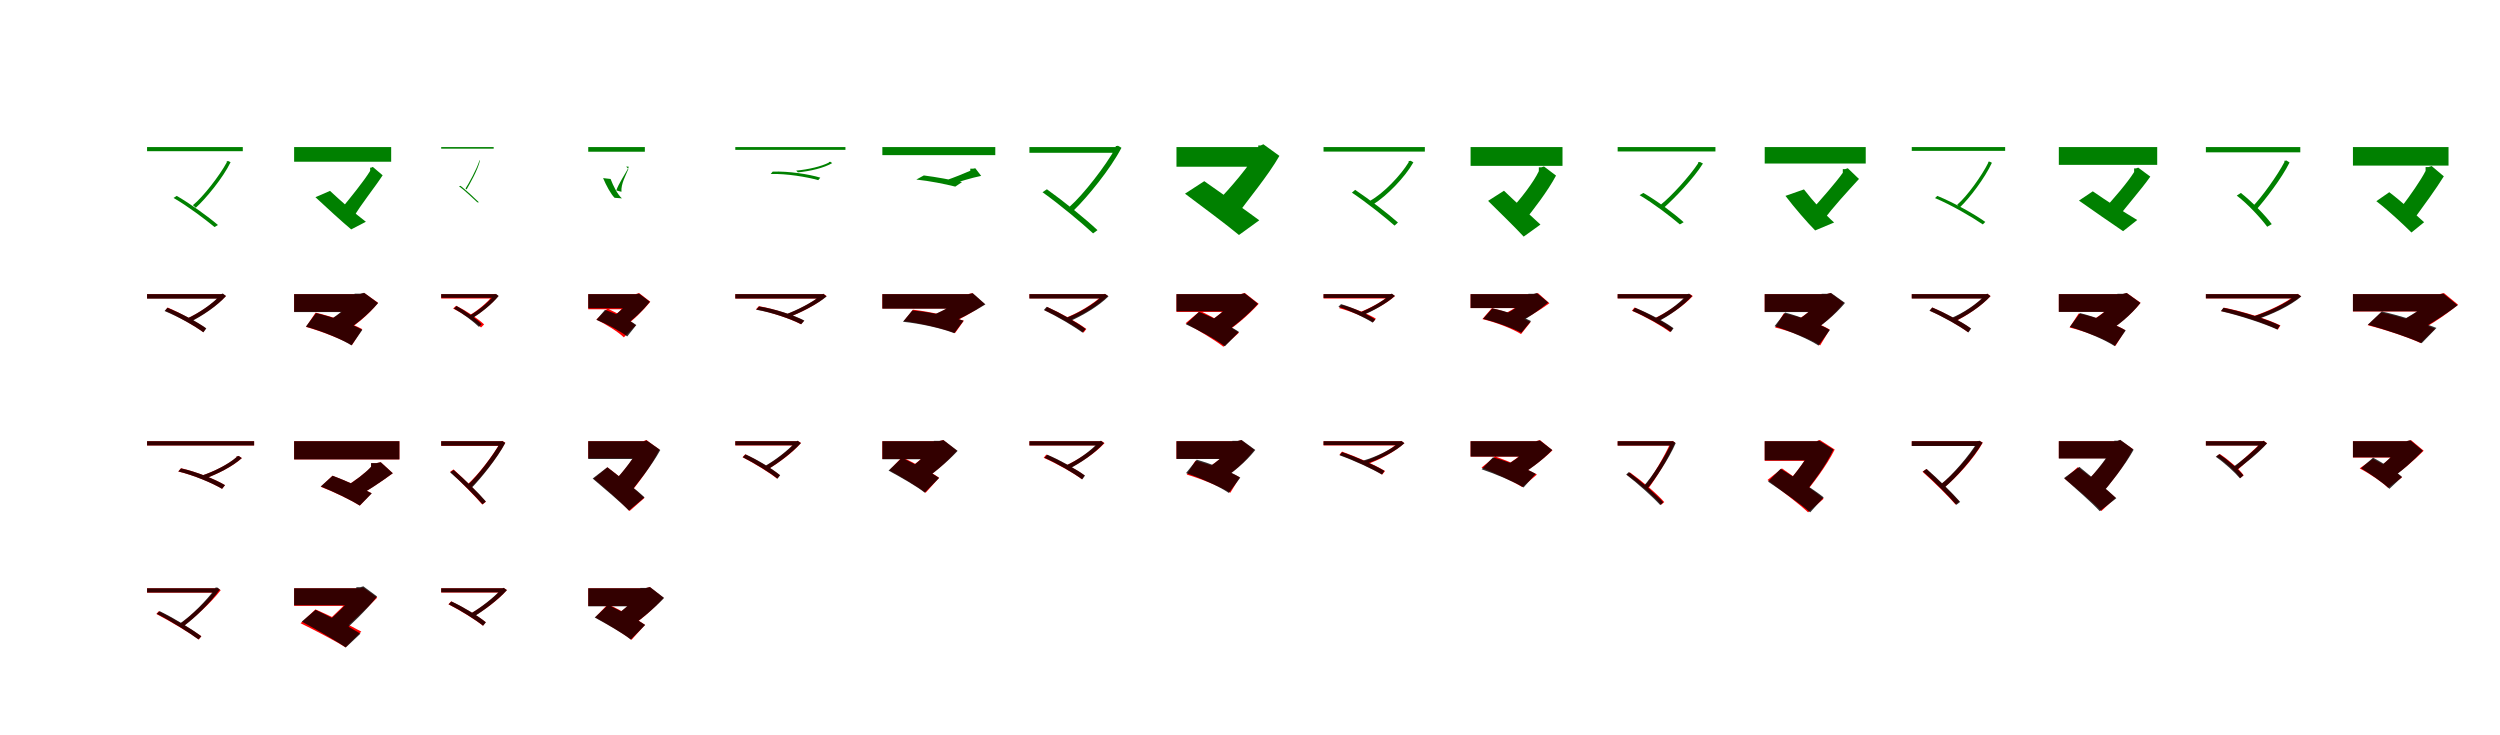 <?xml version="1.0" encoding="UTF-8"?>
<svg width="1700" height="500" xmlns="http://www.w3.org/2000/svg">
<rect width="100%" height="100%" fill="white"/>
<g fill="green" transform="translate(100 100) scale(0.1 -0.1)"><path d="M-0.0 0.0V-28.0H651.0V0.0ZM180.0 -346.0C276.0 -401.0 396.0 -492.0 459.0 -544.0L482.0 -530.0C416.0 -473.0 295.0 -386.0 202.0 -332.0ZM542.0 -96.0V-104.0C494.0 -194.0 380.0 -340.0 312.0 -395.0C317.0 -401.0 328.0 -408.0 331.0 -413.0C399.0 -352.0 517.0 -209.0 568.0 -103.0L552.0 -95.0L548.0 -96.0Z"/></g>
<g fill="green" transform="translate(200 100) scale(0.1 -0.1)"><path d="M0.0 0.0V-100.0H660.0V0.0ZM145.0 -341.0C220.0 -411.0 326.0 -508.0 388.0 -560.0L488.0 -508.0C417.0 -455.0 315.0 -364.0 244.0 -298.0ZM517.0 -140.0V-162.0C477.0 -229.0 378.0 -350.0 323.0 -417.0C347.0 -431.0 385.0 -460.0 405.0 -476.0C453.0 -392.0 546.0 -278.0 602.0 -192.0L535.0 -135.0L524.0 -140.0Z"/></g>
<g fill="green" transform="translate(300 100) scale(0.1 -0.1)"><path d="M0.0 0.0V-11.0H357.0V0.0ZM121.0 -266.0C163.0 -297.0 217.0 -350.0 246.0 -376.0H257.0C226.0 -345.0 171.0 -295.0 132.0 -264.0ZM259.0 -91.0V-95.0C242.0 -149.0 187.0 -250.0 166.0 -281.0C167.0 -285.0 172.0 -287.0 173.0 -288.0C193.0 -253.0 250.0 -155.0 264.0 -91.0L261.0 -92.0V-91.0Z"/></g>
<g fill="green" transform="translate(400 100) scale(0.1 -0.1)"><path d="M0.0 0.0V-32.0H385.0V0.0ZM101.0 -211.0C121.0 -259.0 153.0 -319.0 179.0 -345.0L229.0 -349.0C198.0 -321.0 170.0 -264.0 152.0 -217.0ZM274.0 -133.0V-140.0C254.0 -178.0 204.0 -253.0 191.0 -295.0C201.0 -297.0 217.0 -303.0 226.0 -304.0C221.0 -252.0 257.0 -189.0 273.0 -149.0L258.0 -133.0H263.0Z"/></g>
<g fill="green" transform="translate(500 100) scale(0.1 -0.1)"><path d="M-0.0 0.0V-19.0H749.0V0.0ZM241.0 -183.0C351.0 -180.0 489.0 -204.0 564.0 -225.0L578.0 -208.0C500.0 -184.0 361.0 -163.0 254.0 -167.0ZM637.0 -101.0V-105.0C588.0 -131.0 495.0 -153.0 414.0 -160.0C417.0 -164.0 423.0 -168.0 425.0 -172.0C507.0 -165.0 604.0 -142.0 659.0 -109.0L646.0 -100.0L642.0 -101.0Z"/></g>
<g fill="green" transform="translate(600 100) scale(0.1 -0.1)"><path d="M0.0 0.0V-55.0H768.0V0.0ZM231.0 -221.0C318.0 -230.0 425.0 -251.0 496.0 -269.0L542.0 -238.0C467.0 -223.0 369.0 -204.0 282.0 -193.0ZM598.0 -147.0V-161.0C562.0 -177.0 484.0 -209.0 433.0 -226.0C440.0 -233.0 455.0 -249.0 461.0 -256.0C524.0 -235.0 604.0 -210.0 672.0 -196.0L632.0 -144.0L617.0 -147.0Z"/></g>
<g fill="green" transform="translate(700 100) scale(0.1 -0.1)"><path d="M-0.0 0.0V-39.0H591.0V0.0ZM89.0 -307.0C208.0 -392.0 356.0 -516.0 433.0 -587.0L463.0 -565.0C382.0 -489.0 234.0 -369.0 119.0 -287.0ZM587.0 7.0V-4.0C518.0 -129.0 366.0 -324.0 274.0 -405.0C283.0 -413.0 297.0 -422.0 302.0 -430.0C394.0 -341.0 551.0 -150.0 626.0 -5.0L602.0 9.0L595.0 7.0Z"/></g>
<g fill="green" transform="translate(800 100) scale(0.1 -0.1)"><path d="M0.0 0.0V-134.0H567.0V0.0ZM58.0 -317.0C173.0 -403.0 341.0 -528.0 425.0 -598.0L563.0 -498.0C464.0 -424.0 295.0 -307.0 189.0 -232.0ZM556.0 11.0V-22.0C503.0 -118.0 365.0 -282.0 273.0 -374.0C312.0 -398.0 370.0 -447.0 400.0 -477.0C484.0 -361.0 623.0 -195.0 700.0 -60.0L591.0 19.0L573.0 11.0Z"/></g>
<g fill="green" transform="translate(900 100) scale(0.1 -0.1)"><path d="M-0.0 0.0V-31.0H689.0V0.0ZM193.0 -310.0C292.0 -376.0 418.0 -477.0 483.0 -534.0L506.0 -513.0C438.0 -452.0 312.0 -356.0 215.0 -291.0ZM579.0 -95.0V-103.0C527.0 -190.0 407.0 -316.0 317.0 -365.0C324.0 -373.0 335.0 -381.0 339.0 -389.0C430.0 -332.0 553.0 -207.0 611.0 -104.0L592.0 -93.0L586.0 -95.0Z"/></g>
<g fill="green" transform="translate(1000 100) scale(0.1 -0.1)"><path d="M0.0 0.0V-128.0H625.0V0.0ZM119.0 -366.0C195.0 -441.0 306.0 -549.0 361.0 -609.0L475.0 -527.0C409.0 -465.0 298.0 -366.0 227.0 -297.0ZM464.0 -138.0V-164.0C430.0 -237.0 337.0 -358.0 273.0 -424.0C298.0 -444.0 339.0 -483.0 360.0 -509.0C430.0 -423.0 525.0 -299.0 581.0 -194.0L499.0 -132.0L481.0 -138.0Z"/></g>
<g fill="green" transform="translate(1100 100) scale(0.1 -0.1)"><path d="M0.0 0.0V-30.0H665.0V0.0ZM149.0 -327.0C244.0 -383.0 361.0 -473.0 423.0 -526.0L449.0 -511.0C385.0 -452.0 267.0 -365.0 175.0 -312.0ZM547.0 -103.0V-111.0C490.0 -197.0 365.0 -335.0 294.0 -391.0C299.0 -397.0 312.0 -406.0 316.0 -411.0C386.0 -349.0 516.0 -215.0 580.0 -112.0L559.0 -101.0L554.0 -103.0Z"/></g>
<g fill="green" transform="translate(1200 100) scale(0.1 -0.1)"><path d="M0.0 0.0V-112.0H687.0V0.0ZM141.0 -332.0C201.0 -411.0 291.0 -515.0 343.0 -567.0L472.0 -513.0C411.0 -460.0 324.0 -362.0 267.0 -288.0ZM531.0 -150.0V-175.0C486.0 -239.0 379.0 -361.0 317.0 -429.0C341.0 -445.0 380.0 -478.0 401.0 -496.0C460.0 -413.0 568.0 -297.0 641.0 -217.0L565.0 -144.0L547.0 -150.0Z"/></g>
<g fill="green" transform="translate(1300 100) scale(0.1 -0.1)"><path d="M0.0 0.0V-26.0H635.0V0.0ZM158.0 -347.0C270.0 -394.0 410.0 -476.0 483.0 -526.0L500.0 -509.0C426.0 -456.0 286.0 -378.0 174.0 -332.0ZM520.0 -100.0V-107.0C477.0 -194.0 376.0 -335.0 309.0 -392.0C314.0 -398.0 323.0 -404.0 328.0 -409.0C394.0 -347.0 498.0 -209.0 545.0 -107.0L530.0 -99.0L526.0 -100.0Z"/></g>
<g fill="green" transform="translate(1400 100) scale(0.1 -0.1)"><path d="M0.0 0.0V-121.0H669.0V0.0ZM137.0 -364.0C229.0 -430.0 363.0 -521.0 437.0 -572.0L533.0 -496.0C452.0 -448.0 319.0 -362.0 231.0 -301.0ZM512.0 -145.0V-170.0C470.0 -239.0 365.0 -360.0 301.0 -429.0C329.0 -443.0 373.0 -472.0 397.0 -487.0C457.0 -404.0 560.0 -290.0 622.0 -201.0L540.0 -140.0L525.0 -145.0Z"/></g>
<g fill="green" transform="translate(1500 100) scale(0.1 -0.1)"><path d="M0.0 0.0V-36.0H642.0V0.0ZM210.0 -330.0C286.0 -388.0 374.0 -484.0 417.0 -542.0L448.0 -524.0C403.0 -463.0 311.0 -369.0 238.0 -312.0ZM534.0 -93.0V-102.0C486.0 -194.0 379.0 -342.0 318.0 -404.0C325.0 -410.0 337.0 -420.0 342.0 -427.0C403.0 -358.0 515.0 -214.0 569.0 -105.0L547.0 -91.0L541.0 -93.0Z"/></g>
<g fill="green" transform="translate(1600 100) scale(0.1 -0.1)"><path d="M0.0 0.0V-126.0H650.0V0.0ZM159.0 -368.0C240.0 -430.0 338.0 -522.0 398.0 -581.0L484.0 -511.0C420.0 -453.0 327.0 -367.0 247.0 -307.0ZM494.0 -136.0V-162.0C462.0 -226.0 385.0 -335.0 339.0 -395.0C363.0 -413.0 405.0 -453.0 425.0 -476.0C483.0 -396.0 563.0 -288.0 618.0 -199.0L535.0 -129.0L514.0 -136.0Z"/></g>
<g fill="red" transform="translate(100 200) scale(0.1 -0.1)"><path d="M0.0 0.0V-29.0H513.0V0.0ZM123.0 -113.0C214.0 -153.0 326.0 -216.0 382.0 -259.0L400.0 -233.0C342.0 -191.0 230.0 -130.0 140.0 -91.0ZM501.0 0.0V-7.0C449.0 -65.0 351.0 -131.0 267.0 -169.0C274.0 -174.0 282.0 -182.0 287.0 -189.0C373.0 -148.0 474.0 -81.0 536.0 -13.0L515.0 2.0L508.0 0.0Z"/></g>
<g fill="black" opacity=".8" transform="translate(100 200) scale(0.1 -0.1)"><path d="M0.0 0.0V-31.0H511.0V0.0ZM119.0 -115.0C212.0 -153.0 326.0 -217.0 383.0 -260.0L403.0 -233.0C344.0 -190.0 230.0 -129.0 138.0 -93.0ZM501.0 1.0V-5.0C448.0 -63.0 352.0 -131.0 267.0 -168.0C276.0 -175.0 283.0 -182.0 290.0 -191.0C375.0 -149.0 474.0 -82.0 537.0 -13.0L515.0 4.0L507.0 1.0Z"/></g>
<g fill="red" transform="translate(200 200) scale(0.1 -0.1)"><path d="M0.0 0.0V-120.0H455.0V0.0ZM81.0 -223.0C185.0 -252.0 325.0 -307.0 393.0 -347.0L463.0 -238.0C389.0 -198.0 246.0 -149.0 146.0 -126.0ZM415.0 0.0V-26.0C385.0 -74.0 307.0 -143.0 233.0 -182.0C256.0 -203.0 294.0 -245.0 312.0 -273.0C411.0 -222.0 506.0 -140.0 571.0 -59.0L478.0 7.0L450.0 0.0Z"/></g>
<g fill="black" opacity=".8" transform="translate(200 200) scale(0.1 -0.1)"><path d="M0.0 0.0V-122.0H463.0V0.0ZM80.0 -221.0C185.0 -250.0 322.0 -305.0 390.0 -349.0L464.0 -243.0C390.0 -201.0 250.0 -152.0 149.0 -129.0ZM411.0 3.0V-24.0C382.0 -72.0 304.0 -141.0 234.0 -180.0C256.0 -200.0 295.0 -244.0 313.0 -272.0C409.0 -219.0 504.0 -139.0 571.0 -61.0L476.0 9.0L448.0 3.0Z"/></g>
<g fill="red" transform="translate(300 200) scale(0.1 -0.1)"><path d="M0.0 0.0V-30.0H362.0V0.0ZM81.0 -98.0C151.0 -133.0 231.0 -188.0 271.0 -227.0L292.0 -206.0C251.0 -167.0 170.0 -113.0 102.0 -79.0ZM354.0 0.0V-7.0C317.0 -55.0 249.0 -112.0 189.0 -146.0C196.0 -150.0 204.0 -158.0 209.0 -164.0C270.0 -127.0 343.0 -70.0 389.0 -12.0L367.0 2.0L361.0 0.0Z"/></g>
<g fill="black" opacity=".8" transform="translate(300 200) scale(0.1 -0.1)"><path d="M0.0 0.0V-25.0H373.0V0.0ZM87.0 -98.0C149.0 -133.0 221.0 -188.0 257.0 -223.0L275.0 -204.0C239.0 -167.0 164.0 -114.0 105.0 -81.0ZM362.0 -1.0V-6.0C322.0 -55.0 248.0 -117.0 187.0 -149.0C194.0 -155.0 200.0 -161.0 206.0 -168.0C266.0 -131.0 343.0 -71.0 391.0 -13.0L374.0 1.0L367.0 -1.0Z"/></g>
<g fill="red" transform="translate(400 200) scale(0.1 -0.1)"><path d="M0.0 0.0V-103.0H338.0V0.0ZM55.0 -173.0C121.0 -205.0 204.0 -257.0 242.0 -294.0L323.0 -213.0C281.0 -175.0 196.0 -127.0 131.0 -99.0ZM293.0 0.0V-21.0C271.0 -58.0 219.0 -116.0 176.0 -149.0C194.0 -166.0 227.0 -201.0 242.0 -224.0C304.0 -180.0 372.0 -113.0 422.0 -52.0L346.0 7.0L322.0 0.0Z"/></g>
<g fill="black" opacity=".8" transform="translate(400 200) scale(0.1 -0.1)"><path d="M0.0 0.0V-96.0H336.0V0.0ZM56.0 -175.0C127.0 -203.0 219.0 -252.0 265.0 -288.0L327.0 -210.0C277.0 -174.0 183.0 -130.0 114.0 -107.0ZM295.0 -1.0V-22.0C274.0 -61.0 219.0 -118.0 170.0 -150.0C187.0 -166.0 217.0 -202.0 231.0 -224.0C300.0 -180.0 370.0 -114.0 419.0 -52.0L345.0 4.0L324.0 -1.0Z"/></g>
<g fill="red" transform="translate(500 200) scale(0.1 -0.1)"><path d="M0.0 0.0V-30.0H596.0V0.0ZM140.0 -104.0C248.0 -123.0 378.0 -169.0 447.0 -205.0L467.0 -181.0C397.0 -144.0 265.0 -100.0 160.0 -82.0ZM585.0 0.0V-7.0C527.0 -56.0 423.0 -111.0 335.0 -142.0C341.0 -146.0 350.0 -154.0 354.0 -160.0C442.0 -128.0 552.0 -73.0 621.0 -13.0L599.0 2.0L592.0 0.0Z"/></g>
<g fill="black" opacity=".8" transform="translate(500 200) scale(0.1 -0.1)"><path d="M0.0 0.0V-30.0H596.0V0.0ZM142.0 -106.0C250.0 -125.0 380.0 -169.0 448.0 -205.0L470.0 -180.0C400.0 -143.0 268.0 -100.0 162.0 -84.0ZM585.0 -1.0V-7.0C525.0 -56.0 420.0 -110.0 334.0 -141.0C341.0 -147.0 349.0 -153.0 355.0 -161.0C441.0 -127.0 550.0 -74.0 621.0 -16.0L599.0 2.0L592.0 -1.0Z"/></g>
<g fill="red" transform="translate(600 200) scale(0.1 -0.1)"><path d="M0.0 0.0V-98.0H604.0V0.0ZM146.0 -183.0C263.0 -198.0 410.0 -233.0 494.0 -265.0L554.0 -181.0C466.0 -152.0 323.0 -119.0 208.0 -106.0ZM548.0 0.0V-25.0C510.0 -59.0 422.0 -112.0 349.0 -141.0C367.0 -159.0 400.0 -197.0 415.0 -220.0C513.0 -181.0 616.0 -123.0 696.0 -68.0L612.0 7.0L583.0 0.0Z"/></g>
<g fill="black" opacity=".8" transform="translate(600 200) scale(0.1 -0.1)"><path d="M0.0 0.0V-99.0H601.0V0.0ZM140.0 -188.0C258.0 -200.0 406.0 -233.0 489.0 -266.0L552.0 -181.0C465.0 -151.0 320.0 -121.0 204.0 -111.0ZM550.0 0.0V-25.0C511.0 -59.0 421.0 -111.0 348.0 -140.0C367.0 -157.0 401.0 -195.0 415.0 -216.0C513.0 -177.0 619.0 -121.0 701.0 -70.0L615.0 6.0L587.0 0.0Z"/></g>
<g fill="red" transform="translate(700 200) scale(0.1 -0.1)"><path d="M0.0 0.0V-29.0H508.0V0.0ZM103.0 -109.0C196.0 -152.0 309.0 -217.0 368.0 -262.0L387.0 -237.0C328.0 -193.0 214.0 -129.0 122.0 -88.0ZM498.0 0.0V-7.0C442.0 -62.0 338.0 -126.0 247.0 -161.0C254.0 -166.0 263.0 -174.0 267.0 -181.0C358.0 -143.0 467.0 -79.0 534.0 -12.0L512.0 2.0L505.0 0.0Z"/></g>
<g fill="black" opacity=".8" transform="translate(700 200) scale(0.1 -0.1)"><path d="M0.0 0.0V-30.0H514.0V0.0ZM98.0 -108.0C190.0 -152.0 303.0 -219.0 361.0 -262.0L382.0 -237.0C322.0 -192.0 208.0 -127.0 118.0 -86.0ZM501.0 -1.0V-8.0C444.0 -65.0 337.0 -129.0 247.0 -163.0C255.0 -171.0 263.0 -178.0 269.0 -187.0C360.0 -147.0 470.0 -83.0 538.0 -15.0L516.0 1.0L508.0 -1.0Z"/></g>
<g fill="red" transform="translate(800 200) scale(0.1 -0.1)"><path d="M0.0 0.0V-121.0H451.0V0.0ZM62.0 -198.0C146.0 -244.0 264.0 -314.0 319.0 -358.0L425.0 -262.0C362.0 -218.0 241.0 -154.0 161.0 -114.0ZM400.0 0.0V-28.0C367.0 -76.0 283.0 -152.0 211.0 -195.0C234.0 -216.0 274.0 -259.0 292.0 -287.0C386.0 -232.0 488.0 -144.0 559.0 -66.0L464.0 8.0L435.0 0.0Z"/></g>
<g fill="black" opacity=".8" transform="translate(800 200) scale(0.1 -0.1)"><path d="M0.0 0.0V-117.0H451.0V0.0ZM64.0 -205.0C151.0 -245.0 273.0 -311.0 329.0 -355.0L425.0 -257.0C360.0 -213.0 236.0 -154.0 153.0 -121.0ZM400.0 -1.0V-27.0C368.0 -77.0 284.0 -152.0 210.0 -194.0C232.0 -214.0 269.0 -258.0 286.0 -287.0C382.0 -231.0 483.0 -144.0 554.0 -66.0L463.0 6.0L436.0 -1.0Z"/></g>
<g fill="red" transform="translate(900 200) scale(0.1 -0.1)"><path d="M0.0 0.0V-30.0H459.0V0.0ZM105.0 -95.0C186.0 -116.0 285.0 -159.0 336.0 -191.0L356.0 -167.0C304.0 -135.0 204.0 -94.0 124.0 -74.0ZM451.0 0.0V-7.0C402.0 -50.0 313.0 -98.0 239.0 -126.0C246.0 -130.0 254.0 -137.0 258.0 -143.0C334.0 -114.0 426.0 -66.0 486.0 -13.0L464.0 2.0L457.0 0.0Z"/></g>
<g fill="black" opacity=".8" transform="translate(900 200) scale(0.1 -0.1)"><path d="M0.0 0.0V-26.0H461.0V0.0ZM101.0 -86.0C183.0 -113.0 283.0 -161.0 334.0 -194.0L352.0 -173.0C300.0 -138.0 199.0 -91.0 119.0 -68.0ZM453.0 1.0V-4.0C403.0 -49.0 316.0 -99.0 242.0 -127.0C249.0 -133.0 255.0 -139.0 261.0 -147.0C335.0 -115.0 426.0 -66.0 485.0 -12.0L465.0 3.0L459.0 1.0Z"/></g>
<g fill="red" transform="translate(1000 200) scale(0.1 -0.1)"><path d="M0.0 0.0V-95.0H433.0V0.0ZM80.0 -170.0C171.0 -191.0 282.0 -234.0 343.0 -272.0L408.0 -190.0C344.0 -156.0 235.0 -115.0 144.0 -96.0ZM399.0 0.0V-22.0C366.0 -55.0 291.0 -105.0 230.0 -133.0C247.0 -149.0 279.0 -184.0 293.0 -205.0C376.0 -168.0 466.0 -113.0 536.0 -62.0L458.0 7.0L431.0 0.0Z"/></g>
<g fill="black" opacity=".8" transform="translate(1000 200) scale(0.1 -0.1)"><path d="M0.0 0.0V-95.0H437.0V0.0ZM85.0 -168.0C172.0 -190.0 286.0 -231.0 345.0 -263.0L411.0 -183.0C347.0 -151.0 233.0 -114.0 148.0 -97.0ZM393.0 2.0V-21.0C365.0 -56.0 294.0 -108.0 232.0 -138.0C250.0 -154.0 280.0 -190.0 294.0 -212.0C377.0 -172.0 464.0 -112.0 528.0 -57.0L451.0 7.0L427.0 2.0Z"/></g>
<g fill="red" transform="translate(1100 200) scale(0.1 -0.1)"><path d="M0.0 0.0V-29.0H486.0V0.0ZM97.0 -113.0C189.0 -153.0 300.0 -216.0 357.0 -259.0L375.0 -233.0C317.0 -191.0 205.0 -130.0 115.0 -91.0ZM476.0 0.0V-7.0C424.0 -65.0 326.0 -131.0 241.0 -169.0C248.0 -174.0 257.0 -182.0 262.0 -189.0C347.0 -148.0 448.0 -81.0 511.0 -13.0L489.0 2.0L483.0 0.0Z"/></g>
<g fill="black" opacity=".8" transform="translate(1100 200) scale(0.1 -0.1)"><path d="M0.0 0.0V-29.0H482.0V0.0ZM101.0 -114.0C193.0 -153.0 305.0 -215.0 362.0 -257.0L380.0 -232.0C323.0 -189.0 210.0 -129.0 119.0 -93.0ZM471.0 1.0V-5.0C421.0 -63.0 328.0 -131.0 246.0 -168.0C254.0 -175.0 261.0 -182.0 268.0 -190.0C350.0 -148.0 446.0 -81.0 506.0 -13.0L485.0 3.0L478.0 1.0Z"/></g>
<g fill="red" transform="translate(1200 200) scale(0.1 -0.1)"><path d="M0.0 0.0V-120.0H442.0V0.0ZM71.0 -227.0C176.0 -252.0 311.0 -305.0 377.0 -349.0L442.0 -241.0C370.0 -198.0 232.0 -151.0 130.0 -131.0ZM387.0 0.0V-26.0C358.0 -74.0 282.0 -143.0 210.0 -182.0C232.0 -203.0 269.0 -245.0 287.0 -273.0C383.0 -222.0 475.0 -140.0 538.0 -59.0L448.0 7.0L421.0 0.0Z"/></g>
<g fill="black" opacity=".8" transform="translate(1200 200) scale(0.1 -0.1)"><path d="M0.0 0.0V-122.0H438.0V0.0ZM67.0 -218.0C167.0 -250.0 301.0 -307.0 366.0 -350.0L443.0 -244.0C373.0 -202.0 235.0 -151.0 139.0 -125.0ZM387.0 2.0V-25.0C358.0 -74.0 280.0 -144.0 209.0 -185.0C232.0 -205.0 271.0 -247.0 289.0 -275.0C384.0 -221.0 480.0 -139.0 546.0 -60.0L451.0 8.0L423.0 2.0Z"/></g>
<g fill="red" transform="translate(1300 200) scale(0.1 -0.1)"><path d="M0.0 0.0V-29.0H513.0V0.0ZM123.0 -113.0C214.0 -153.0 326.0 -216.0 382.0 -259.0L400.0 -233.0C342.0 -191.0 230.0 -130.0 140.0 -91.0ZM501.0 0.0V-7.0C449.0 -65.0 351.0 -131.0 267.0 -169.0C274.0 -174.0 282.0 -182.0 287.0 -189.0C373.0 -148.0 473.0 -81.0 536.0 -13.0L515.0 2.0L508.0 0.0Z"/></g>
<g fill="black" opacity=".8" transform="translate(1300 200) scale(0.1 -0.1)"><path d="M0.0 0.0V-30.0H510.0V0.0ZM120.0 -113.0C213.0 -153.0 327.0 -218.0 385.0 -261.0L404.0 -234.0C345.0 -191.0 231.0 -129.0 139.0 -91.0ZM500.0 0.0V-6.0C448.0 -63.0 352.0 -129.0 265.0 -164.0C273.0 -172.0 280.0 -178.0 287.0 -187.0C374.0 -147.0 473.0 -82.0 535.0 -14.0L514.0 3.0L506.0 0.0Z"/></g>
<g fill="red" transform="translate(1400 200) scale(0.1 -0.1)"><path d="M0.0 0.0V-120.0H455.0V0.0ZM73.0 -227.0C180.0 -253.0 318.0 -307.0 385.0 -352.0L452.0 -245.0C379.0 -202.0 239.0 -153.0 135.0 -132.0ZM400.0 0.0V-26.0C370.0 -74.0 292.0 -143.0 218.0 -182.0C241.0 -203.0 279.0 -245.0 297.0 -273.0C396.0 -222.0 491.0 -140.0 556.0 -59.0L463.0 7.0L435.0 0.0Z"/></g>
<g fill="black" opacity=".8" transform="translate(1400 200) scale(0.1 -0.1)"><path d="M0.0 0.0V-121.0H452.0V0.0ZM75.0 -223.0C178.0 -253.0 314.0 -310.0 380.0 -354.0L455.0 -247.0C382.0 -204.0 243.0 -153.0 144.0 -129.0ZM398.0 2.0V-25.0C370.0 -74.0 293.0 -143.0 223.0 -182.0C245.0 -203.0 284.0 -247.0 301.0 -275.0C397.0 -222.0 491.0 -141.0 555.0 -60.0L461.0 8.0L434.0 2.0Z"/></g>
<g fill="red" transform="translate(1500 200) scale(0.1 -0.1)"><path d="M0.0 0.0V-29.0H618.0V0.0ZM104.0 -115.0C237.0 -144.0 403.0 -198.0 489.0 -241.0L507.0 -213.0C417.0 -169.0 254.0 -118.0 122.0 -92.0ZM608.0 0.0V-8.0C543.0 -60.0 423.0 -117.0 324.0 -150.0C331.0 -155.0 340.0 -163.0 345.0 -169.0C445.0 -136.0 569.0 -77.0 647.0 -14.0L623.0 2.0L616.0 0.0Z"/></g>
<g fill="black" opacity=".8" transform="translate(1500 200) scale(0.1 -0.1)"><path d="M0.0 0.0V-29.0H626.0V0.0ZM102.0 -116.0C233.0 -146.0 398.0 -201.0 486.0 -241.0L503.0 -213.0C413.0 -171.0 250.0 -119.0 119.0 -93.0ZM612.0 -3.0V-9.0C545.0 -63.0 425.0 -120.0 320.0 -153.0C327.0 -160.0 335.0 -166.0 341.0 -174.0C447.0 -139.0 571.0 -82.0 649.0 -16.0L627.0 -0.0L619.0 -3.0Z"/></g>
<g fill="red" transform="translate(1600 200) scale(0.1 -0.1)"><path d="M0.0 0.0V-118.0H604.0V0.0ZM100.0 -211.0C218.0 -241.0 381.0 -295.0 460.0 -333.0L559.0 -236.0C469.0 -197.0 304.0 -148.0 192.0 -125.0ZM552.0 0.0V-29.0C506.0 -78.0 391.0 -156.0 294.0 -199.0C316.0 -220.0 354.0 -262.0 372.0 -288.0C492.0 -235.0 620.0 -150.0 715.0 -72.0L619.0 7.0L589.0 0.0Z"/></g>
<g fill="black" opacity=".8" transform="translate(1600 200) scale(0.1 -0.1)"><path d="M0.0 0.0V-117.0H602.0V0.0ZM101.0 -208.0C218.0 -240.0 384.0 -296.0 467.0 -334.0L568.0 -230.0C476.0 -194.0 308.0 -143.0 196.0 -118.0ZM547.0 -2.0V-31.0C501.0 -78.0 387.0 -155.0 292.0 -199.0C317.0 -218.0 356.0 -258.0 375.0 -283.0C488.0 -230.0 619.0 -146.0 712.0 -76.0L614.0 4.0L585.0 -2.0Z"/></g>
<g fill="red" transform="translate(100 300) scale(0.1 -0.1)"><path d="M0.0 0.0V-29.0H728.0V0.0ZM212.0 -206.0C317.0 -231.0 444.0 -284.0 510.0 -324.0L530.0 -299.0C463.0 -259.0 334.0 -208.0 231.0 -184.0ZM609.0 -103.0V-109.0C556.0 -156.0 456.0 -207.0 368.0 -236.0C374.0 -241.0 383.0 -250.0 388.0 -256.0C476.0 -225.0 580.0 -173.0 645.0 -115.0L623.0 -101.0L616.0 -103.0Z"/></g>
<g fill="black" opacity=".8" transform="translate(100 300) scale(0.1 -0.1)"><path d="M0.0 0.0V-29.0H728.0V0.0ZM213.0 -206.0C317.0 -231.0 444.0 -285.0 510.0 -324.0L530.0 -299.0C463.0 -259.0 335.0 -207.0 231.0 -185.0ZM609.0 -103.0V-108.0C556.0 -155.0 456.0 -207.0 369.0 -235.0C375.0 -241.0 384.0 -249.0 389.0 -256.0C477.0 -225.0 580.0 -173.0 644.0 -115.0L623.0 -100.0L616.0 -103.0Z"/></g>
<g fill="red" transform="translate(200 300) scale(0.1 -0.1)"><path d="M0.0 0.0V-124.0H716.0V0.0ZM181.0 -310.0C270.0 -344.0 383.0 -399.0 447.0 -438.0L527.0 -354.0C461.0 -319.0 350.0 -268.0 261.0 -235.0ZM524.0 -150.0V-175.0C490.0 -212.0 412.0 -273.0 350.0 -307.0C366.0 -324.0 399.0 -359.0 414.0 -380.0C503.0 -337.0 596.0 -273.0 671.0 -218.0L589.0 -143.0L559.0 -150.0Z"/></g>
<g fill="black" opacity=".8" transform="translate(200 300) scale(0.1 -0.1)"><path d="M0.0 0.0V-124.0H716.0V0.0ZM181.0 -308.0C269.0 -343.0 383.0 -398.0 446.0 -438.0L528.0 -355.0C461.0 -319.0 350.0 -268.0 262.0 -235.0ZM523.0 -149.0V-174.0C490.0 -212.0 412.0 -273.0 350.0 -308.0C366.0 -324.0 399.0 -360.0 414.0 -382.0C503.0 -338.0 596.0 -273.0 671.0 -218.0L589.0 -143.0L559.0 -149.0Z"/></g>
<g fill="red" transform="translate(300 300) scale(0.1 -0.1)"><path d="M0.0 0.0V-32.0H413.0V0.0ZM61.0 -208.0C136.0 -278.0 232.0 -376.0 280.0 -431.0L304.0 -412.0C253.0 -354.0 158.0 -259.0 84.0 -192.0ZM402.0 0.0V-9.0C354.0 -97.0 247.0 -235.0 178.0 -295.0C185.0 -300.0 197.0 -309.0 201.0 -316.0C269.0 -250.0 381.0 -114.0 436.0 -10.0L415.0 2.0L409.0 0.0Z"/></g>
<g fill="black" opacity=".8" transform="translate(300 300) scale(0.1 -0.1)"><path d="M0.0 0.0V-31.0H415.0V0.0ZM61.0 -212.0C139.0 -279.0 233.0 -374.0 281.0 -429.0L304.0 -410.0C255.0 -352.0 160.0 -260.0 85.0 -196.0ZM403.0 -1.0V-9.0C353.0 -99.0 247.0 -237.0 180.0 -298.0C188.0 -306.0 198.0 -313.0 204.0 -321.0C270.0 -253.0 380.0 -118.0 436.0 -12.0L416.0 1.0L409.0 -1.0Z"/></g>
<g fill="red" transform="translate(400 300) scale(0.1 -0.1)"><path d="M0.0 0.0V-116.0H391.0V0.0ZM37.0 -255.0C116.0 -320.0 228.0 -418.0 281.0 -475.0L382.0 -386.0C318.0 -325.0 204.0 -234.0 131.0 -178.0ZM357.0 0.0V-27.0C325.0 -98.0 235.0 -216.0 168.0 -281.0C196.0 -304.0 239.0 -351.0 261.0 -381.0C334.0 -295.0 429.0 -169.0 484.0 -57.0L395.0 8.0L375.0 0.0Z"/></g>
<g fill="black" opacity=".8" transform="translate(400 300) scale(0.1 -0.1)"><path d="M0.0 0.0V-121.0H384.0V0.0ZM30.0 -254.0C108.0 -320.0 222.0 -416.0 276.0 -472.0L383.0 -382.0C321.0 -324.0 203.0 -235.0 130.0 -177.0ZM356.0 -1.0V-28.0C322.0 -100.0 231.0 -218.0 166.0 -284.0C195.0 -305.0 240.0 -347.0 264.0 -374.0C334.0 -289.0 433.0 -165.0 490.0 -60.0L397.0 5.0L378.0 -1.0Z"/></g>
<g fill="red" transform="translate(500 300) scale(0.1 -0.1)"><path d="M0.0 0.0V-29.0H424.0V0.0ZM49.0 -109.0C131.0 -151.0 232.0 -213.0 284.0 -255.0L303.0 -231.0C251.0 -189.0 150.0 -129.0 68.0 -89.0ZM411.0 0.0V-7.0C361.0 -65.0 267.0 -137.0 190.0 -178.0C197.0 -182.0 206.0 -191.0 211.0 -197.0C288.0 -153.0 386.0 -82.0 447.0 -12.0L425.0 2.0L418.0 0.0Z"/></g>
<g fill="black" opacity=".8" transform="translate(500 300) scale(0.1 -0.1)"><path d="M0.0 0.0V-28.0H422.0V0.0ZM51.0 -109.0C134.0 -151.0 235.0 -213.0 287.0 -255.0L305.0 -232.0C254.0 -189.0 153.0 -127.0 70.0 -90.0ZM410.0 -0.0V-6.0C359.0 -63.0 265.0 -135.0 191.0 -175.0C199.0 -182.0 206.0 -190.0 214.0 -197.0C287.0 -152.0 383.0 -82.0 446.0 -13.0L424.0 3.0L417.0 -0.0Z"/></g>
<g fill="red" transform="translate(600 300) scale(0.1 -0.1)"><path d="M0.0 0.0V-121.0H397.0V0.0ZM48.0 -198.0C128.0 -242.0 241.0 -309.0 294.0 -351.0L386.0 -249.0C328.0 -208.0 211.0 -146.0 134.0 -108.0ZM350.0 0.0V-27.0C318.0 -75.0 236.0 -152.0 165.0 -195.0C188.0 -216.0 227.0 -258.0 246.0 -285.0C338.0 -230.0 437.0 -143.0 507.0 -65.0L414.0 8.0L385.0 0.0Z"/></g>
<g fill="black" opacity=".8" transform="translate(600 300) scale(0.1 -0.1)"><path d="M0.0 0.0V-123.0H396.0V0.0ZM42.0 -200.0C122.0 -243.0 236.0 -308.0 288.0 -350.0L386.0 -250.0C327.0 -209.0 209.0 -149.0 133.0 -114.0ZM350.0 2.0V-26.0C319.0 -75.0 237.0 -152.0 166.0 -197.0C189.0 -217.0 229.0 -259.0 248.0 -285.0C339.0 -229.0 441.0 -142.0 512.0 -66.0L416.0 7.0L387.0 2.0Z"/></g>
<g fill="red" transform="translate(700 300) scale(0.1 -0.1)"><path d="M0.0 0.0V-29.0H486.0V0.0ZM97.0 -113.0C188.0 -153.0 300.0 -216.0 357.0 -259.0L375.0 -233.0C317.0 -191.0 205.0 -130.0 115.0 -91.0ZM476.0 0.0V-7.0C424.0 -65.0 326.0 -131.0 241.0 -169.0C248.0 -174.0 257.0 -182.0 262.0 -189.0C347.0 -148.0 448.0 -81.0 511.0 -13.0L489.0 2.0L482.0 0.0Z"/></g>
<g fill="black" opacity=".8" transform="translate(700 300) scale(0.1 -0.1)"><path d="M0.0 0.0V-29.0H482.0V0.0ZM103.0 -113.0C193.0 -153.0 303.0 -218.0 359.0 -260.0L378.0 -234.0C321.0 -192.0 211.0 -130.0 122.0 -92.0ZM472.0 0.0V-6.0C421.0 -63.0 328.0 -131.0 245.0 -167.0C253.0 -174.0 260.0 -181.0 267.0 -190.0C349.0 -148.0 446.0 -81.0 507.0 -13.0L486.0 3.0L478.0 0.0Z"/></g>
<g fill="red" transform="translate(800 300) scale(0.1 -0.1)"><path d="M0.0 0.0V-120.0H433.0V0.0ZM70.0 -227.0C169.0 -256.0 302.0 -311.0 366.0 -351.0L430.0 -246.0C360.0 -206.0 225.0 -157.0 129.0 -133.0ZM381.0 0.0V-26.0C353.0 -74.0 279.0 -143.0 208.0 -182.0C230.0 -203.0 266.0 -245.0 283.0 -273.0C377.0 -222.0 468.0 -140.0 529.0 -59.0L441.0 7.0L414.0 0.0Z"/></g>
<g fill="black" opacity=".8" transform="translate(800 300) scale(0.1 -0.1)"><path d="M0.0 0.0V-121.0H431.0V0.0ZM65.0 -217.0C163.0 -250.0 294.0 -309.0 356.0 -352.0L434.0 -248.0C366.0 -205.0 232.0 -152.0 138.0 -126.0ZM380.0 2.0V-25.0C352.0 -74.0 275.0 -145.0 205.0 -185.0C228.0 -206.0 267.0 -248.0 284.0 -276.0C378.0 -222.0 472.0 -140.0 536.0 -60.0L443.0 8.0L416.0 2.0Z"/></g>
<g fill="red" transform="translate(900 300) scale(0.1 -0.1)"><path d="M0.0 0.0V-29.0H521.0V0.0ZM108.0 -92.0C209.0 -129.0 334.0 -187.0 399.0 -227.0L418.0 -203.0C352.0 -162.0 226.0 -107.0 126.0 -71.0ZM514.0 0.0V-7.0C461.0 -56.0 363.0 -108.0 273.0 -137.0C279.0 -142.0 288.0 -151.0 293.0 -158.0C383.0 -126.0 486.0 -72.0 550.0 -13.0L528.0 2.0L521.0 0.0Z"/></g>
<g fill="black" opacity=".8" transform="translate(900 300) scale(0.1 -0.1)"><path d="M0.0 0.0V-27.0H528.0V0.0ZM109.0 -96.0C208.0 -131.0 332.0 -189.0 397.0 -227.0L414.0 -202.0C347.0 -163.0 224.0 -107.0 126.0 -75.0ZM517.0 -1.0V-7.0C462.0 -56.0 359.0 -107.0 266.0 -133.0C274.0 -141.0 280.0 -146.0 286.0 -155.0C380.0 -124.0 485.0 -73.0 550.0 -14.0L531.0 1.0L523.0 -1.0Z"/></g>
<g fill="red" transform="translate(1000 300) scale(0.1 -0.1)"><path d="M0.0 0.0V-105.0H464.0V0.0ZM74.0 -180.0C165.0 -216.0 291.0 -274.0 351.0 -312.0L451.0 -227.0C382.0 -188.0 255.0 -135.0 167.0 -104.0ZM411.0 0.0V-25.0C377.0 -69.0 294.0 -136.0 223.0 -174.0C243.0 -193.0 278.0 -230.0 294.0 -254.0C386.0 -206.0 485.0 -131.0 557.0 -62.0L472.0 7.0L444.0 0.0Z"/></g>
<g fill="black" opacity=".8" transform="translate(1000 300) scale(0.1 -0.1)"><path d="M0.0 0.0V-105.0H464.0V0.0ZM75.0 -191.0C168.0 -222.0 298.0 -277.0 360.0 -315.0L443.0 -222.0C373.0 -183.0 241.0 -134.0 152.0 -110.0ZM414.0 -0.0V-25.0C382.0 -69.0 299.0 -135.0 225.0 -172.0C244.0 -191.0 278.0 -230.0 293.0 -255.0C387.0 -207.0 487.0 -131.0 555.0 -60.0L471.0 5.0L447.0 -0.0Z"/></g>
<g fill="red" transform="translate(1100 300) scale(0.1 -0.1)"><path d="M0.0 0.0V-30.0H367.0V0.0ZM62.0 -228.0C147.0 -288.0 247.0 -376.0 296.0 -432.0L317.0 -414.0C268.0 -358.0 167.0 -272.0 83.0 -212.0ZM360.0 0.0V-9.0C322.0 -98.0 236.0 -243.0 182.0 -307.0C189.0 -312.0 198.0 -321.0 204.0 -327.0C258.0 -258.0 346.0 -115.0 391.0 -9.0L372.0 2.0L366.0 0.0Z"/></g>
<g fill="black" opacity=".8" transform="translate(1100 300) scale(0.1 -0.1)"><path d="M0.0 0.0V-30.0H379.0V0.0ZM58.0 -227.0C140.0 -290.0 241.0 -381.0 290.0 -435.0L310.0 -415.0C259.0 -360.0 158.0 -271.0 76.0 -210.0ZM366.0 -2.0V-10.0C325.0 -101.0 235.0 -244.0 174.0 -308.0C182.0 -315.0 190.0 -322.0 197.0 -329.0C256.0 -258.0 349.0 -119.0 395.0 -13.0L378.0 -1.0L372.0 -2.0Z"/></g>
<g fill="red" transform="translate(1200 300) scale(0.1 -0.1)"><path d="M0.0 0.0V-134.0H361.0V0.0ZM19.0 -264.0C107.0 -331.0 235.0 -427.0 295.0 -484.0L401.0 -391.0C334.0 -335.0 201.0 -245.0 117.0 -185.0ZM331.0 0.0V-29.0C297.0 -105.0 208.0 -226.0 143.0 -294.0C175.0 -314.0 226.0 -355.0 252.0 -380.0C325.0 -293.0 420.0 -169.0 476.0 -57.0L375.0 8.0L352.0 0.0Z"/></g>
<g fill="black" opacity=".8" transform="translate(1200 300) scale(0.1 -0.1)"><path d="M0.0 0.0V-130.0H362.0V0.0ZM23.0 -275.0C114.0 -337.0 247.0 -428.0 309.0 -484.0L401.0 -382.0C331.0 -326.0 194.0 -241.0 108.0 -188.0ZM329.0 -2.0V-30.0C298.0 -105.0 210.0 -223.0 145.0 -292.0C176.0 -311.0 226.0 -352.0 251.0 -378.0C321.0 -291.0 417.0 -167.0 467.0 -57.0L369.0 4.0L350.0 -2.0Z"/></g>
<g fill="red" transform="translate(1300 300) scale(0.1 -0.1)"><path d="M0.0 0.0V-32.0H460.0V0.0ZM73.0 -208.0C152.0 -278.0 249.0 -374.0 298.0 -431.0L323.0 -410.0C271.0 -351.0 174.0 -257.0 99.0 -189.0ZM449.0 0.0V-9.0C395.0 -102.0 275.0 -236.0 198.0 -294.0C205.0 -300.0 216.0 -309.0 220.0 -316.0C299.0 -252.0 422.0 -119.0 483.0 -10.0L462.0 2.0L456.0 0.0Z"/></g>
<g fill="black" opacity=".8" transform="translate(1300 300) scale(0.1 -0.1)"><path d="M0.0 0.0V-33.0H455.0V0.0ZM76.0 -206.0C156.0 -277.0 254.0 -376.0 303.0 -433.0L329.0 -413.0C277.0 -353.0 178.0 -256.0 101.0 -189.0ZM446.0 1.0V-7.0C391.0 -98.0 275.0 -233.0 199.0 -292.0C207.0 -299.0 218.0 -307.0 223.0 -315.0C299.0 -249.0 419.0 -117.0 481.0 -10.0L460.0 3.0L453.0 1.0Z"/></g>
<g fill="red" transform="translate(1400 300) scale(0.1 -0.1)"><path d="M0.0 0.0V-116.0H400.0V0.0ZM39.0 -255.0C120.0 -320.0 235.0 -418.0 289.0 -475.0L386.0 -385.0C322.0 -324.0 204.0 -234.0 129.0 -177.0ZM380.0 0.0V-26.0C345.0 -99.0 252.0 -217.0 180.0 -281.0C207.0 -303.0 250.0 -348.0 271.0 -377.0C349.0 -293.0 447.0 -167.0 504.0 -54.0L418.0 7.0L399.0 0.0Z"/></g>
<g fill="black" opacity=".8" transform="translate(1400 300) scale(0.1 -0.1)"><path d="M0.0 0.0V-118.0H403.0V0.0ZM35.0 -251.0C112.0 -319.0 225.0 -418.0 278.0 -476.0L391.0 -388.0C327.0 -327.0 212.0 -235.0 140.0 -175.0ZM377.0 3.0V-25.0C342.0 -97.0 249.0 -216.0 181.0 -282.0C209.0 -304.0 254.0 -348.0 276.0 -377.0C349.0 -291.0 450.0 -164.0 509.0 -58.0L418.0 9.0L398.0 3.0Z"/></g>
<g fill="red" transform="translate(1500 300) scale(0.1 -0.1)"><path d="M0.0 0.0V-29.0H384.0V0.0ZM72.0 -103.0C134.0 -145.0 202.0 -206.0 233.0 -251.0L257.0 -232.0C225.0 -188.0 155.0 -127.0 94.0 -87.0ZM379.0 0.0V-6.0C328.0 -61.0 238.0 -137.0 186.0 -183.0C192.0 -187.0 202.0 -196.0 208.0 -202.0C259.0 -154.0 352.0 -79.0 416.0 -14.0L392.0 3.0L385.0 0.0Z"/></g>
<g fill="black" opacity=".8" transform="translate(1500 300) scale(0.1 -0.1)"><path d="M0.0 0.0V-30.0H391.0V0.0ZM67.0 -106.0C128.0 -148.0 197.0 -212.0 232.0 -253.0L255.0 -233.0C221.0 -190.0 149.0 -127.0 91.0 -88.0ZM380.0 -1.0V-7.0C330.0 -63.0 241.0 -138.0 179.0 -179.0C187.0 -185.0 195.0 -193.0 202.0 -201.0C262.0 -155.0 356.0 -83.0 416.0 -15.0L393.0 2.0L386.0 -1.0Z"/></g>
<g fill="red" transform="translate(1600 300) scale(0.1 -0.1)"><path d="M0.0 0.0V-111.0H370.0V0.0ZM46.0 -185.0C114.0 -221.0 199.0 -278.0 239.0 -317.0L334.0 -246.0C289.0 -206.0 201.0 -153.0 135.0 -121.0ZM331.0 0.0V-26.0C302.0 -68.0 234.0 -138.0 177.0 -178.0C196.0 -196.0 232.0 -233.0 248.0 -257.0C329.0 -207.0 415.0 -130.0 481.0 -65.0L395.0 7.0L366.0 0.0Z"/></g>
<g fill="black" opacity=".8" transform="translate(1600 300) scale(0.1 -0.1)"><path d="M0.0 0.0V-110.0H370.0V0.0ZM55.0 -184.0C120.0 -223.0 206.0 -284.0 248.0 -324.0L334.0 -243.0C288.0 -202.0 201.0 -146.0 137.0 -112.0ZM328.0 -0.0V-25.0C302.0 -68.0 236.0 -135.0 180.0 -174.0C200.0 -193.0 234.0 -234.0 250.0 -260.0C328.0 -208.0 413.0 -131.0 475.0 -65.0L390.0 6.0L363.0 -0.0Z"/></g>
<g fill="red" transform="translate(100 400) scale(0.1 -0.1)"><path d="M0.0 0.0V-30.0H478.0V0.0ZM63.0 -175.0C163.0 -227.0 287.0 -302.0 352.0 -349.0L369.0 -326.0C304.0 -280.0 180.0 -206.0 80.0 -156.0ZM468.0 0.0V-7.0C408.0 -86.0 298.0 -190.0 217.0 -249.0C224.0 -253.0 234.0 -260.0 239.0 -265.0C320.0 -202.0 433.0 -101.0 501.0 -13.0L480.0 1.0L474.0 0.0Z"/></g>
<g fill="black" opacity=".8" transform="translate(100 400) scale(0.1 -0.1)"><path d="M0.0 0.0V-29.0H469.0V0.0ZM66.0 -174.0C165.0 -224.0 286.0 -301.0 349.0 -348.0L369.0 -327.0C304.0 -277.0 183.0 -203.0 86.0 -156.0ZM463.0 4.0V-3.0C409.0 -79.0 301.0 -188.0 224.0 -239.0C231.0 -246.0 240.0 -252.0 246.0 -260.0C323.0 -204.0 433.0 -97.0 495.0 -8.0L476.0 6.0L469.0 4.0Z"/></g>
<g fill="red" transform="translate(200 400) scale(0.1 -0.1)"><path d="M0.0 0.0V-120.0H446.0V0.0ZM44.0 -238.0C141.0 -286.0 281.0 -358.0 349.0 -402.0L457.0 -295.0C381.0 -252.0 238.0 -185.0 145.0 -144.0ZM419.0 0.0V-26.0C378.0 -81.0 278.0 -180.0 205.0 -242.0C237.0 -258.0 284.0 -288.0 310.0 -307.0C380.0 -240.0 497.0 -135.0 565.0 -64.0L469.0 6.0L449.0 0.0Z"/></g>
<g fill="black" opacity=".8" transform="translate(200 400) scale(0.1 -0.1)"><path d="M0.0 0.0V-116.0H451.0V0.0ZM52.0 -227.0C147.0 -278.0 284.0 -356.0 351.0 -403.0L451.0 -309.0C376.0 -262.0 236.0 -190.0 146.0 -147.0ZM423.0 7.0V-21.0C384.0 -82.0 284.0 -184.0 208.0 -242.0C235.0 -261.0 279.0 -301.0 300.0 -325.0C384.0 -252.0 495.0 -146.0 564.0 -56.0L471.0 13.0L449.0 7.0Z"/></g>
<g fill="red" transform="translate(300 400) scale(0.1 -0.1)"><path d="M0.0 0.0V-29.0H424.0V0.0ZM49.0 -109.0C131.0 -151.0 232.0 -213.0 284.0 -255.0L303.0 -231.0C251.0 -189.0 150.0 -129.0 68.0 -89.0ZM411.0 0.0V-7.0C361.0 -65.0 267.0 -137.0 190.0 -178.0C197.0 -182.0 206.0 -191.0 211.0 -197.0C288.0 -153.0 386.0 -82.0 447.0 -12.0L425.0 2.0L418.0 0.0Z"/></g>
<g fill="black" opacity=".8" transform="translate(300 400) scale(0.1 -0.1)"><path d="M0.0 0.0V-28.0H422.0V0.0ZM51.0 -109.0C134.0 -151.0 234.0 -214.0 285.0 -255.0L304.0 -232.0C253.0 -189.0 153.0 -128.0 70.0 -90.0ZM411.0 0.0V-5.0C359.0 -63.0 265.0 -136.0 192.0 -177.0C199.0 -184.0 207.0 -191.0 214.0 -199.0C287.0 -153.0 384.0 -82.0 447.0 -13.0L425.0 3.0L418.0 0.0Z"/></g>
<g fill="red" transform="translate(400 400) scale(0.1 -0.1)"><path d="M0.0 0.0V-121.0H397.0V0.0ZM48.0 -198.0C128.0 -242.0 241.0 -309.0 294.0 -351.0L386.0 -249.0C328.0 -208.0 211.0 -146.0 134.0 -108.0ZM355.0 0.0V-27.0C323.0 -75.0 241.0 -152.0 170.0 -195.0C193.0 -216.0 232.0 -258.0 251.0 -285.0C343.0 -230.0 442.0 -143.0 512.0 -65.0L419.0 8.0L390.0 0.0Z"/></g>
<g fill="black" opacity=".8" transform="translate(400 400) scale(0.1 -0.1)"><path d="M0.0 0.0V-123.0H399.0V0.0ZM44.0 -199.0C123.0 -242.0 237.0 -307.0 289.0 -349.0L387.0 -250.0C329.0 -209.0 211.0 -149.0 135.0 -114.0ZM354.0 2.0V-26.0C322.0 -75.0 240.0 -151.0 169.0 -196.0C192.0 -216.0 232.0 -258.0 251.0 -284.0C342.0 -228.0 445.0 -141.0 516.0 -66.0L420.0 8.0L391.0 2.0Z"/></g>
</svg>
